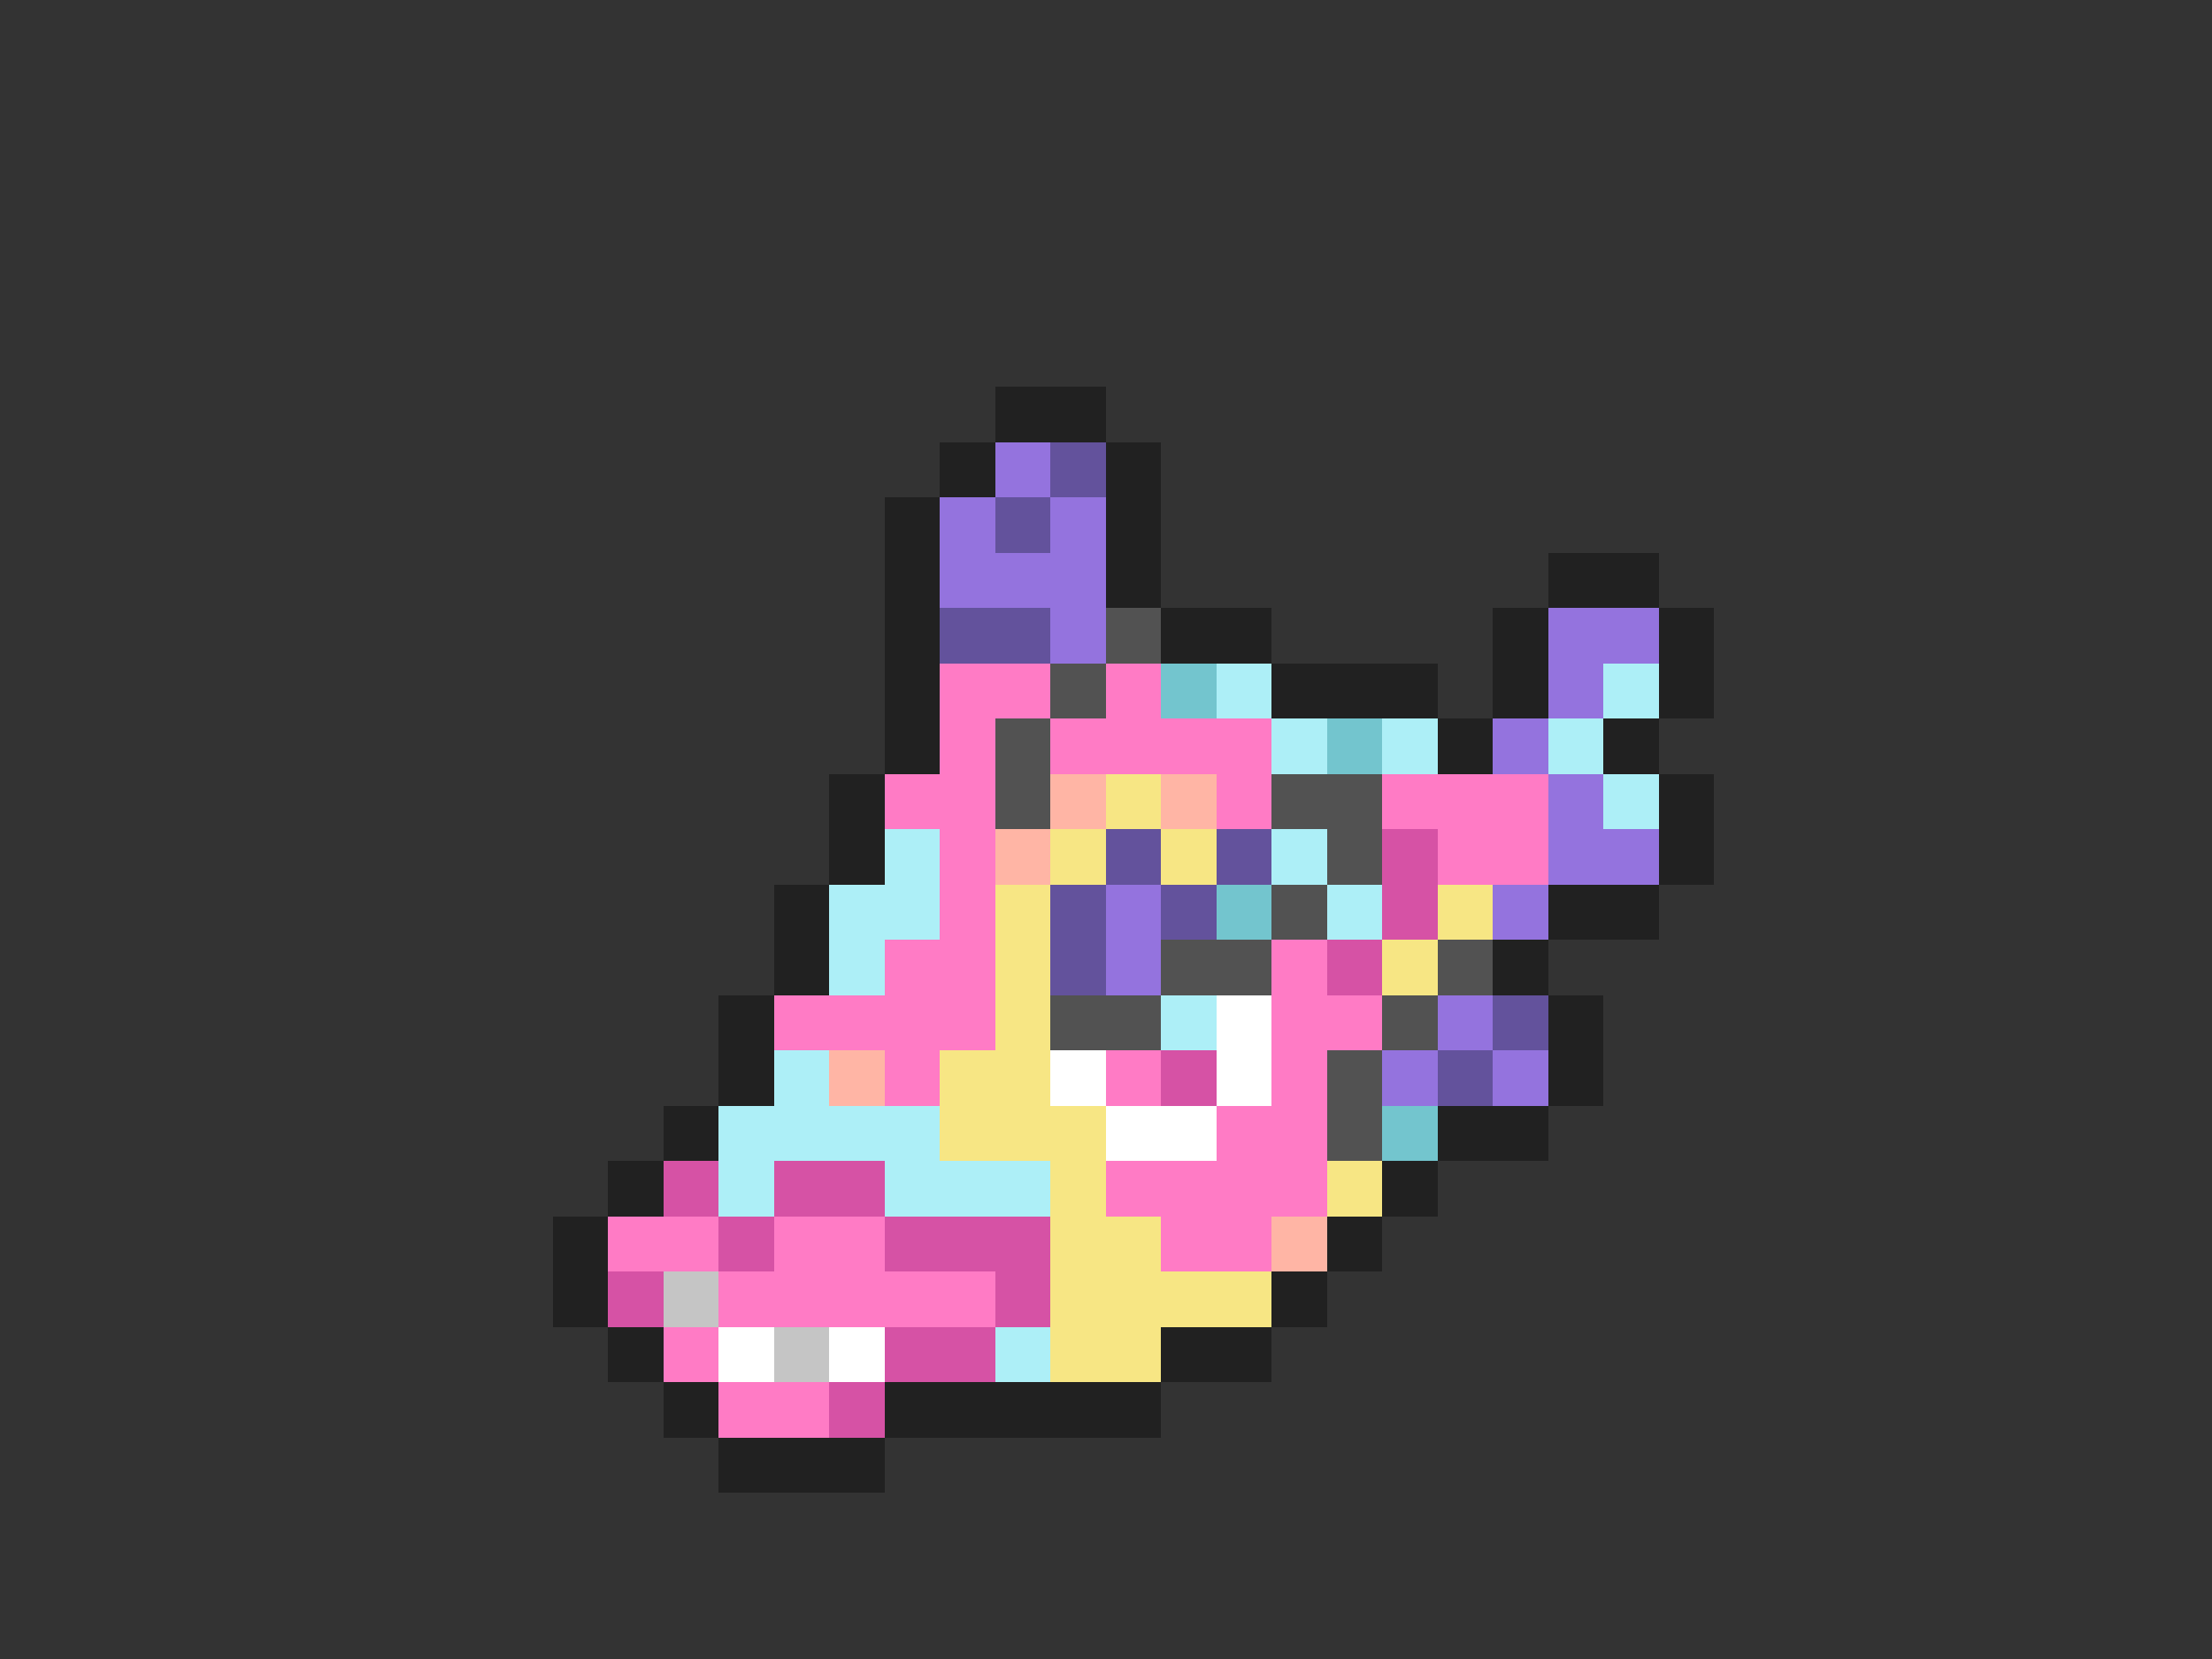 <svg xmlns="http://www.w3.org/2000/svg" viewBox="0 -0.5 40 30" shape-rendering="crispEdges">
<rect x="0" y="-0.5" width="40" height="30" fill="#333333" stroke="none"/>
<path stroke="#212121" d="M18 7h2M17 8h1M20 8h1M16 9h1M20 9h1M16 10h1M20 10h1M28 10h2M16 11h1M21 11h2M27 11h1M30 11h1M16 12h1M23 12h3M27 12h1M30 12h1M16 13h1M26 13h1M29 13h1M15 14h1M30 14h1M15 15h1M30 15h1M14 16h1M28 16h2M14 17h1M27 17h1M13 18h1M28 18h1M13 19h1M28 19h1M12 20h1M26 20h2M11 21h1M25 21h1M10 22h1M24 22h1M10 23h1M23 23h1M11 24h1M21 24h2M12 25h1M16 25h5M13 26h3" />
<path stroke="#9473de" d="M18 8h1M17 9h1M19 9h1M17 10h3M19 11h1M28 11h2M28 12h1M27 13h1M28 14h1M28 15h2M20 16h1M27 16h1M20 17h1M26 18h1M25 19h1M27 19h1" />
<path stroke="#63529c" d="M19 8h1M18 9h1M17 11h2M20 15h1M22 15h1M19 16h1M21 16h1M19 17h1M27 18h1M26 19h1" />
<path stroke="#525252" d="M20 11h1M19 12h1M18 13h1M18 14h1M23 14h2M24 15h1M23 16h1M21 17h2M26 17h1M19 18h2M25 18h1M24 19h1M24 20h1" />
<path stroke="#ff7bc5" d="M17 12h2M20 12h1M17 13h1M19 13h4M16 14h2M22 14h1M25 14h3M17 15h1M26 15h2M17 16h1M16 17h2M23 17h1M14 18h4M23 18h2M16 19h1M20 19h1M23 19h1M22 20h2M20 21h4M11 22h2M14 22h2M21 22h2M13 23h5M12 24h1M13 25h2" />
<path stroke="#73c5ce" d="M21 12h1M24 13h1M22 16h1M25 20h1" />
<path stroke="#adeff7" d="M22 12h1M29 12h1M23 13h1M25 13h1M28 13h1M29 14h1M16 15h1M23 15h1M15 16h2M24 16h1M15 17h1M21 18h1M14 19h1M13 20h4M13 21h1M16 21h3M18 24h1" />
<path stroke="#ffb5a5" d="M19 14h1M21 14h1M18 15h1M15 19h1M23 22h1" />
<path stroke="#f7e684" d="M20 14h1M19 15h1M21 15h1M18 16h1M26 16h1M18 17h1M25 17h1M18 18h1M17 19h2M17 20h3M19 21h1M24 21h1M19 22h2M19 23h4M19 24h2" />
<path stroke="#d652a5" d="M25 15h1M25 16h1M24 17h1M21 19h1M12 21h1M14 21h2M13 22h1M16 22h3M11 23h1M18 23h1M16 24h2M15 25h1" />
<path stroke="#ffffff" d="M22 18h1M19 19h1M22 19h1M20 20h2M13 24h1M15 24h1" />
<path stroke="#c5c5c5" d="M12 23h1M14 24h1" />
</svg>